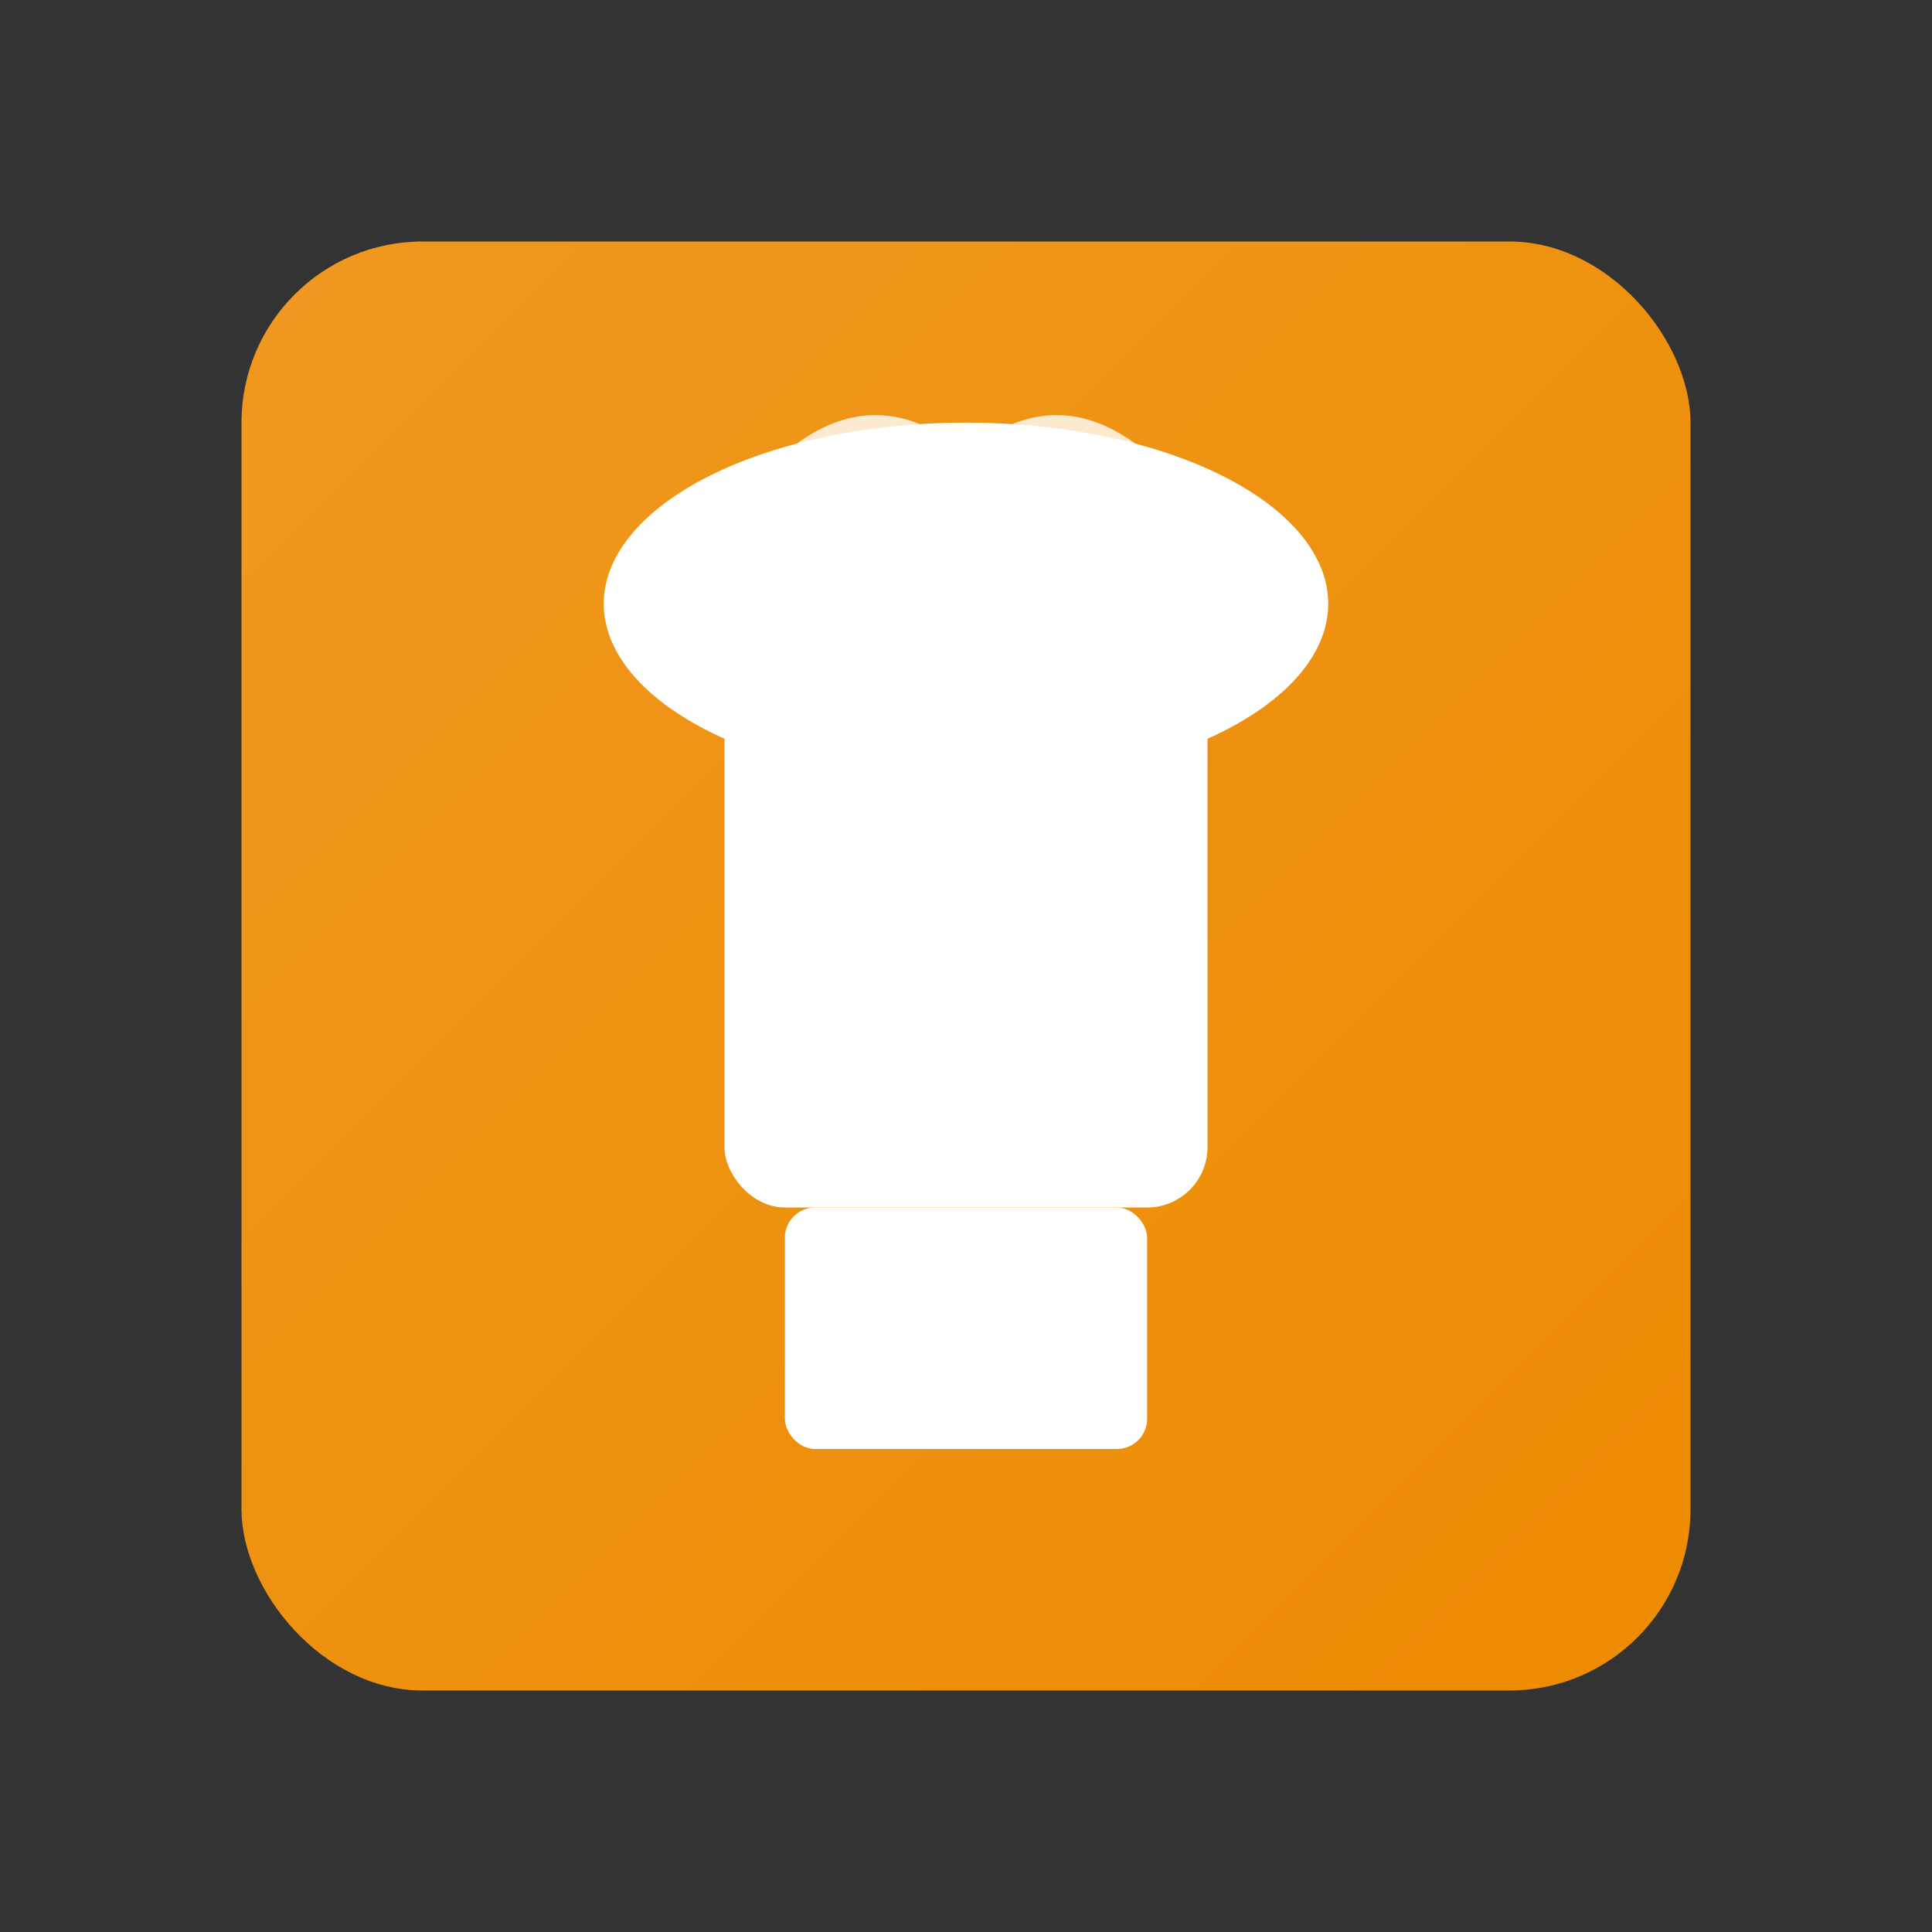<svg xmlns="http://www.w3.org/2000/svg" viewBox="0 0 256 256">
  <rect x="0" y="0" width="256" height="256" fill="#333333" stroke="none"/>
  <defs>
    <linearGradient id="chef-gradient" x1="0%" y1="0%" x2="100%" y2="100%">
      <stop offset="0%" stop-color="#F09820"/>
      <stop offset="100%" stop-color="#ED8B00"/>
    </linearGradient>
  </defs>
  <rect x="32" y="32" width="192" height="192" rx="24" fill="url(#chef-gradient)"/>
  <g fill="white">
    <ellipse cx="128" cy="80" rx="48" ry="24"/>
    <rect x="96" y="80" width="64" height="80" rx="8"/>
    <circle cx="112" cy="120" r="4"/>
    <circle cx="128" cy="110" r="4"/>
    <circle cx="144" cy="120" r="4"/>
    <circle cx="112" cy="140" r="4"/>
    <circle cx="144" cy="140" r="4"/>
    <rect x="104" y="160" width="48" height="32" rx="4"/>
  </g>
  <path d="M128 60 Q140 50 152 60 Q140 70 128 60 Q116 70 104 60 Q116 50 128 60" fill="white" opacity="0.8"/>
</svg>